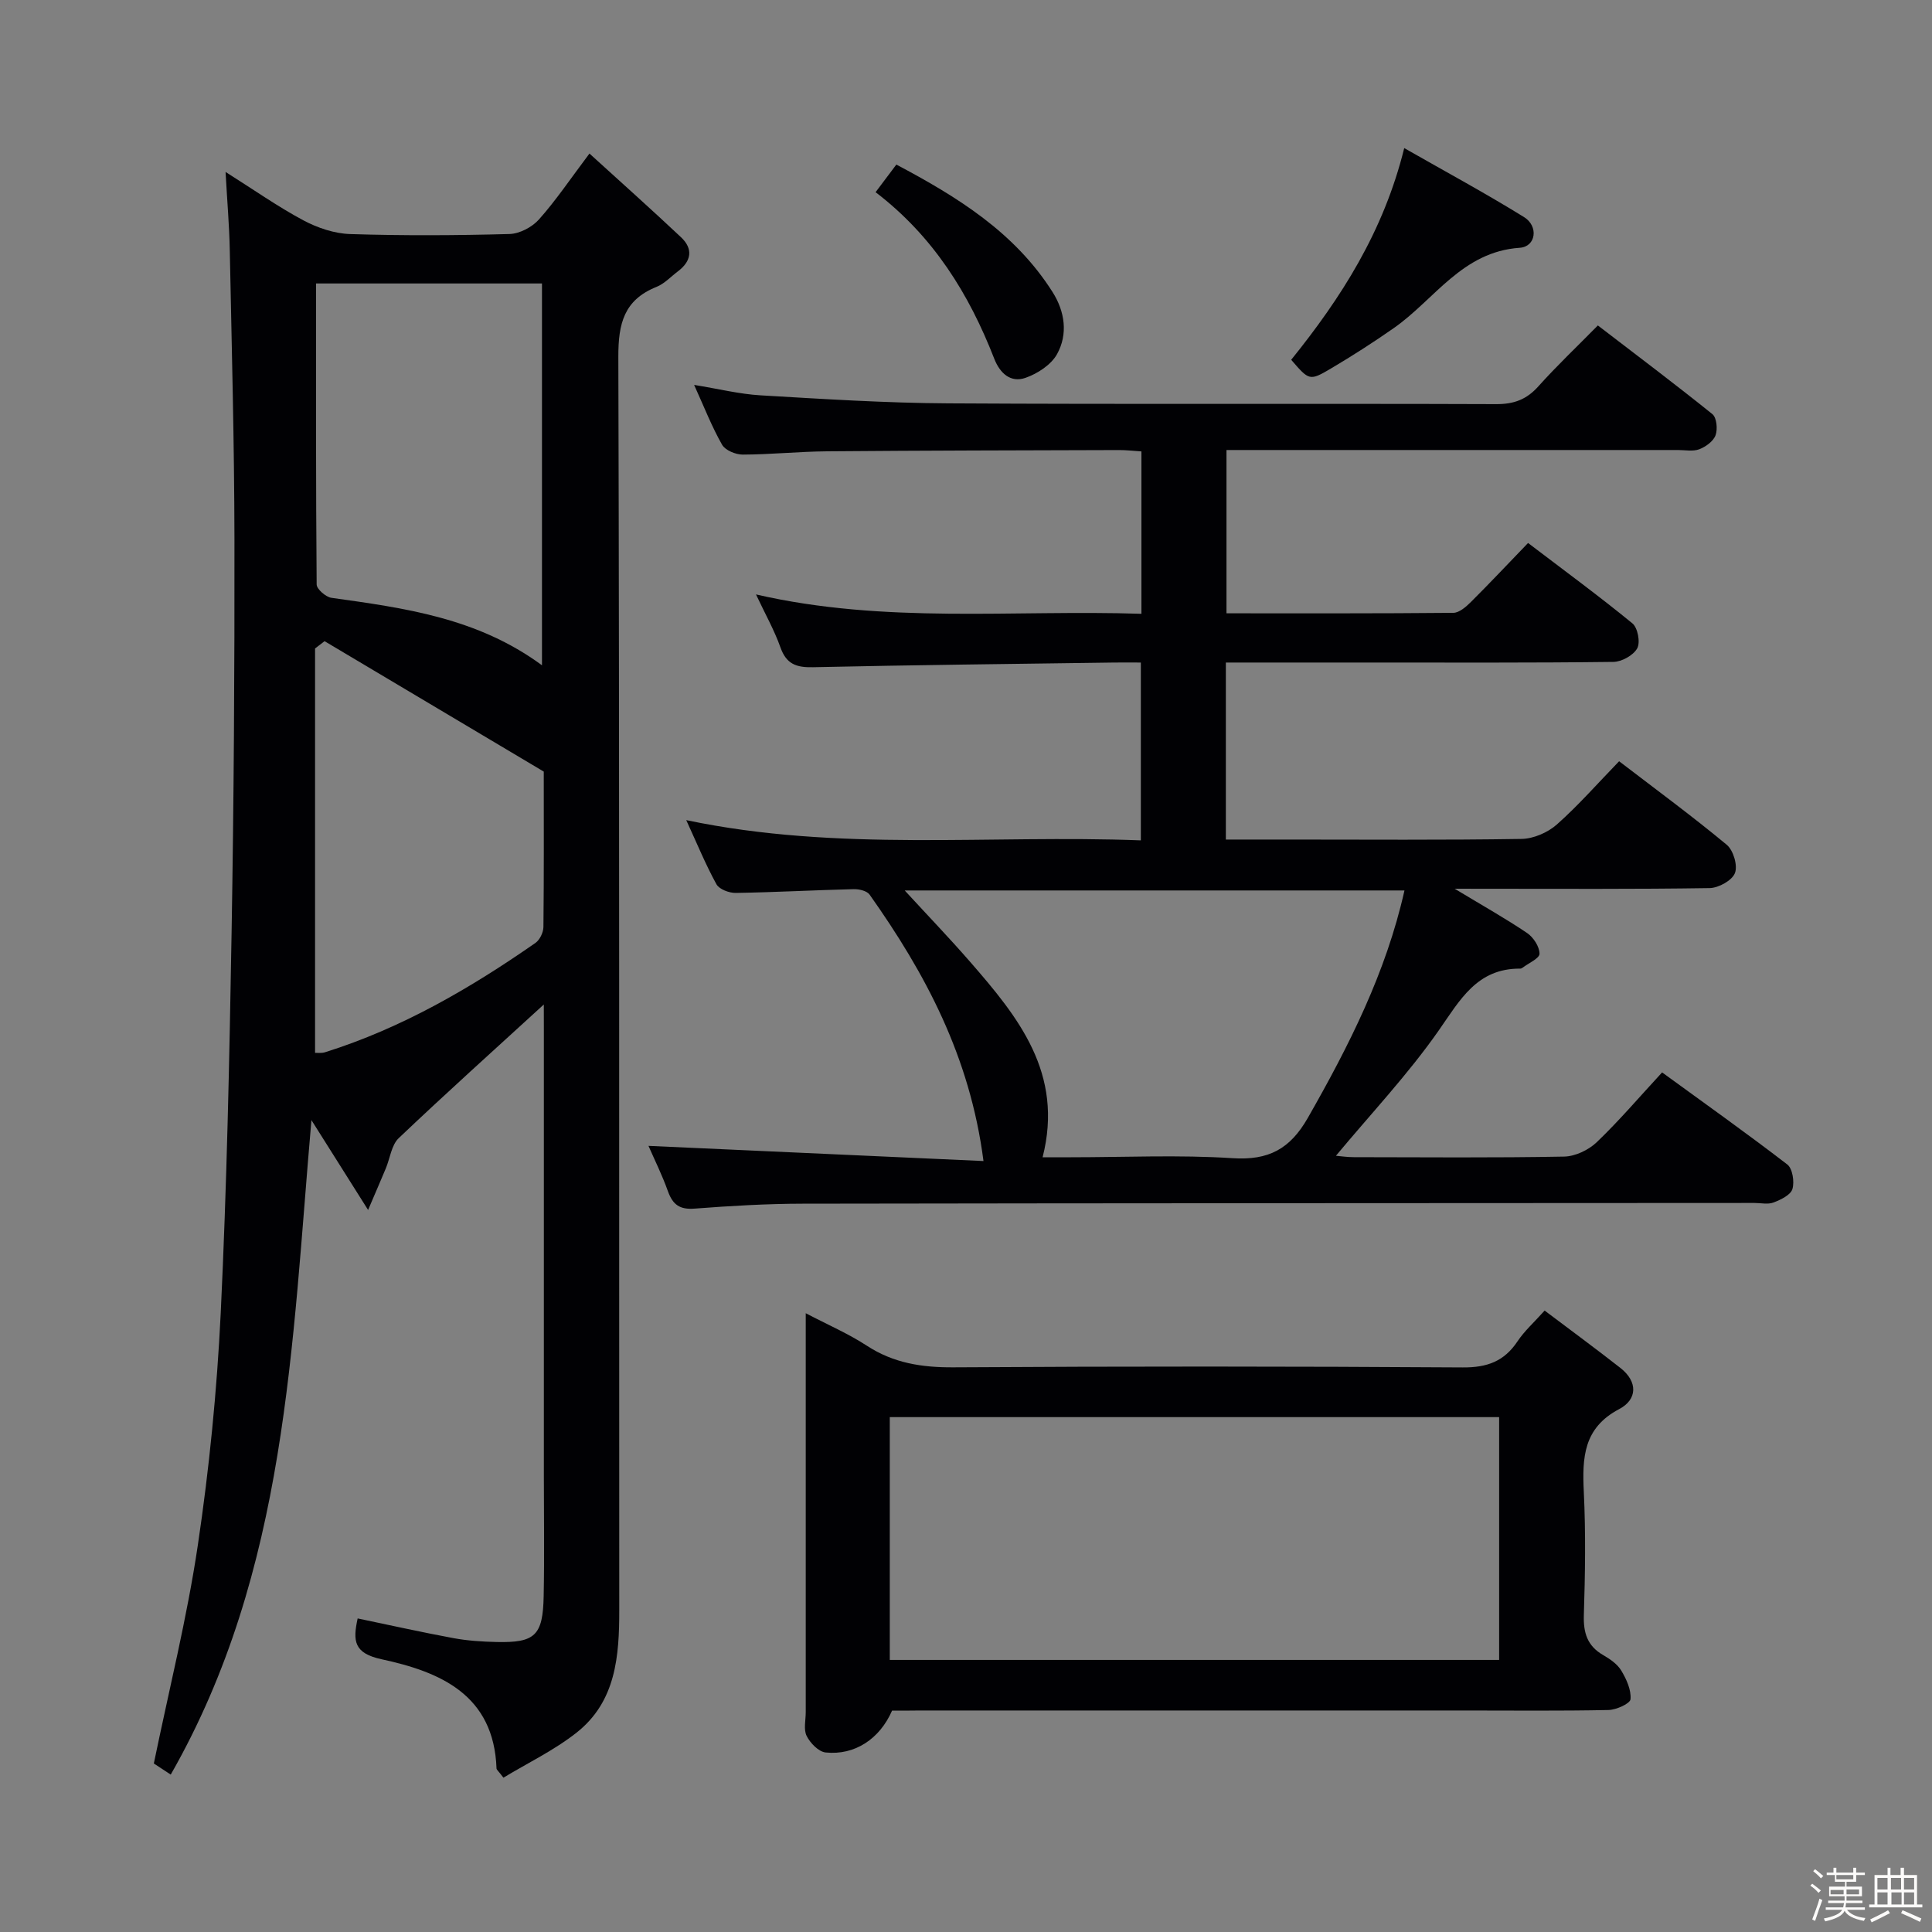 <svg enable-background="new 0 0 400 400" viewBox="0 0 400 400" xmlns="http://www.w3.org/2000/svg"><rect x="0" y="0" width="400" height="400" fill="#808080" stroke="none"/><path d="m374.8 390.4.4-.4c.7.5 1.3 1 1.8 1.4l-.5.5c-.5-.6-1.1-1.1-1.7-1.5zm1 7.3-.6-.3c.5-1.4 1.1-2.8 1.5-4.3.2.1.4.2.6.3-.5 1.3-1 2.8-1.5 4.3zm-.4-10.3.4-.4c.4.3 1 .8 1.7 1.4l-.5.5c-.4-.5-1-1-1.6-1.5zm2.5.3h1.7v-1h.6v1h3.5v-1h.6v1h1.8v.5h-1.8v1.4h-2v1h3.2v2h-3.2v.9h3.3v.5h-3.4c0 .3-.1.6-.1.9h4v.5h-3.7c.7.9 1.9 1.5 3.8 1.7-.1.2-.2.4-.3.6-2.1-.4-3.5-1.1-4-2.1-.4 1-1.8 1.7-4 2.2-.1-.2-.2-.4-.3-.6 2.1-.4 3.4-1 3.8-1.8h-3.4v-.5h3.6c.1-.3.1-.6.2-.9h-3.3v-.5h3.4c0-.3 0-.6 0-.9h-3.2v-2h3.3v-1h-2.1v-1.4h-1.7v-.5zm1.1 3.5v1h2.7c0-.3 0-.4 0-.4 0-.1 0-.2 0-.2 0-.1 0-.2 0-.3h-2.7zm1.2-3v.9h3.5v-.9zm4.7 3h-2.6v.6.4h2.6z" fill="#fcfbfa"/><path d="m393.6 386.7h.6v1.5h2.7v6.1h1.1v.6h-11v-.6h1.1v-6.1h2.7v-1.5h.6v1.5h2.1v-1.5zm-2.7 8.8.4.6c-1.2.6-2.5 1.3-3.8 1.9-.1-.2-.2-.4-.3-.6 1.2-.6 2.5-1.2 3.7-1.9zm-2.2-6.7v2.4h2.1v-2.4zm0 3v2.5h2.1v-2.5zm2.8-3v2.4h2.1v-2.4zm.1 3v2.5h2.1v-2.5h-2.2zm5.9 6.1c-1.4-.7-2.7-1.3-3.9-1.8l.3-.6c1.5.6 2.7 1.2 3.9 1.7zm-1.2-9.1h-2.1v2.4h2.1zm-2.1 3v2.5h2.1v-2.5z" fill="#fcfbfa"/><g fill="#010104"><path d="m112.59 207.97c-10.32 9.44-20.31 18.42-30.04 27.67-1.51 1.44-1.79 4.15-2.67 6.26-1 2.39-2.03 4.77-3.67 8.61-4.28-6.78-7.85-12.44-11.73-18.6-4.08 46.51-5 93.27-29.13 135.5-1.76-1.16-2.95-1.94-3.5-2.3 3.16-15.35 6.88-30.17 9.11-45.21 2.37-15.92 3.96-32.01 4.74-48.08 1.26-26.25 1.8-52.55 2.25-78.83.46-27.13.63-54.28.59-81.41-.03-19.97-.57-39.94-.97-59.91-.1-4.97-.53-9.94-.87-16.07 5.88 3.71 10.82 7.19 16.11 10.02 2.93 1.56 6.42 2.74 9.7 2.84 10.99.35 21.99.29 32.98-.01 2.09-.06 4.68-1.42 6.1-3.02 3.52-3.95 6.49-8.38 10.45-13.64 6.55 5.96 12.83 11.56 18.95 17.32 2.58 2.43 2.16 4.96-.65 7.08-1.46 1.1-2.79 2.56-4.43 3.21-6.72 2.7-7.91 7.6-7.89 14.48.25 86.47.14 172.95.19 259.42.01 9.56-.67 18.96-8.81 25.4-4.67 3.69-10.19 6.33-15.17 9.35-1.07-1.41-1.43-1.66-1.43-1.91-.55-15.26-11.63-19.99-23.76-22.6-5.8-1.25-6.01-3.79-4.99-8.46 6.69 1.39 13.24 2.86 19.84 4.08 2.92.54 5.93.73 8.91.8 7.98.18 9.6-1.33 9.76-9.48.17-8.33.04-16.66.04-24.99 0-30.82 0-61.65 0-92.47-.01-1.78-.01-3.55-.01-5.05zm-47.16-149.28c0 21.13-.04 41.72.13 62.32.01.96 1.89 2.59 3.05 2.76 15.11 2.12 30.22 4.12 43.6 13.97 0-26.83 0-52.8 0-79.05-15.55 0-30.77 0-46.78 0zm1.77 74.06c-.66.5-1.31 1.01-1.97 1.51v83.72c.49-.02 1.35.11 2.09-.13 15.84-4.98 30.01-13.21 43.54-22.63.9-.63 1.63-2.16 1.65-3.28.12-10.81.07-21.62.07-32.19-15.31-9.11-30.35-18.05-45.38-27z"/><path d="m301.17 184c5.98 3.61 10.62 6.21 15.01 9.18 1.3.88 2.56 2.82 2.56 4.28 0 .97-2.26 1.94-3.52 2.9-.13.1-.31.18-.46.18-9-.06-12.48 6.51-16.93 12.87-6.34 9.06-14.01 17.19-21.24 25.88.95.08 2.33.29 3.72.29 14.5.02 29 .15 43.5-.12 2.31-.04 5.08-1.35 6.78-2.98 4.66-4.46 8.86-9.4 13.53-14.45 8.87 6.46 17.52 12.6 25.92 19.06 1.09.84 1.51 3.59 1.06 5.09-.37 1.23-2.4 2.21-3.9 2.78-1.16.45-2.63.1-3.97.1-65.66.04-131.33.04-196.99.15-7.48.01-14.97.45-22.43 1.02-3.09.24-4.52-.82-5.52-3.59-1.22-3.42-2.85-6.69-4.03-9.4 22.96 1.04 45.98 2.08 69.36 3.14-2.8-21.67-12.08-38.91-23.58-55.16-.55-.78-2.18-1.16-3.29-1.13-8.15.2-16.29.65-24.43.78-1.36.02-3.41-.75-3.99-1.8-2.22-4.03-3.97-8.31-6.25-13.27 31.57 6.63 62.72 2.98 94.12 4.19 0-12.38 0-24.27 0-36.82-1.92 0-3.69-.02-5.45 0-20.81.29-41.62.51-62.42.97-3.47.08-5.53-.65-6.75-4.11-1.26-3.55-3.14-6.88-5.06-10.96 26.76 6.16 53.21 3.14 79.8 4.01 0-11.49 0-22.41 0-33.62-1.73-.11-3.18-.29-4.62-.28-20.16.06-40.33.09-60.49.26-5.82.05-11.63.66-17.44.68-1.46 0-3.61-.89-4.27-2.04-2.12-3.72-3.69-7.76-5.79-12.39 5.02.81 9.36 1.9 13.75 2.16 12.94.76 25.9 1.59 38.86 1.66 37.83.22 75.66.02 113.5.16 3.66.01 6.27-.98 8.69-3.69 3.77-4.21 7.89-8.11 12.31-12.6 8.05 6.18 15.99 12.14 23.71 18.36.89.71 1.12 3.11.66 4.37-.45 1.24-2.03 2.39-3.36 2.9-1.32.5-2.96.16-4.46.16-29.17 0-58.33 0-87.5 0-1.82 0-3.65 0-5.94 0v33.81c15.72 0 31.35.05 46.97-.1 1.23-.01 2.63-1.25 3.63-2.24 3.89-3.87 7.65-7.88 11.84-12.22 7.47 5.69 14.69 10.98 21.6 16.64 1.11.91 1.68 3.94 1 5.17-.8 1.45-3.21 2.79-4.94 2.81-17 .21-34 .13-51 .13-9.63 0-19.26 0-29.23 0v36.65h12.71c16.17 0 32.33.13 48.5-.13 2.48-.04 5.42-1.31 7.3-2.97 4.47-3.96 8.44-8.5 12.91-13.11 7.69 5.89 15.16 11.38 22.28 17.29 1.37 1.13 2.31 4.3 1.7 5.86-.59 1.53-3.39 3.08-5.24 3.11-15.5.24-31 .14-46.5.14-1.65-.01-3.26-.01-6.29-.01zm-10.39.36c-34.54 0-68.73 0-103.47 0 4.8 5.22 9.28 9.88 13.52 14.75 9.96 11.43 19.47 23.1 15.03 40.49h5.86c11.17 0 22.36-.53 33.48.19 7.45.48 11.88-1.89 15.57-8.34 8.52-14.93 16.2-30.1 20.01-47.09z"/><path d="m184.69 354.17c-2.55 5.85-7.72 9.29-13.75 8.66-1.46-.15-3.19-1.94-3.93-3.42-.67-1.33-.19-3.26-.19-4.93 0-25.49 0-50.98 0-76.47 0-1.81 0-3.63 0-6.12 4.57 2.39 8.83 4.23 12.66 6.73 5.55 3.62 11.42 4.51 17.95 4.47 35.15-.22 70.3-.21 105.45.02 5.01.03 8.53-1.25 11.29-5.38 1.44-2.17 3.46-3.96 5.63-6.39 5.4 4.07 10.61 7.9 15.69 11.88 3.65 2.86 3.51 6.54-.26 8.52-7.41 3.9-7.66 10.05-7.32 17.13.41 8.48.28 16.99.01 25.48-.12 3.7.7 6.41 3.99 8.31 1.42.82 2.95 1.87 3.76 3.22 1.07 1.78 2.08 4 1.91 5.93-.08.9-2.95 2.2-4.58 2.23-9.99.21-19.99.1-29.98.1-37.48 0-74.97 0-112.45 0-2 .03-3.99.03-5.88.03zm-.47-10.5h126.16c0-17.01 0-33.69 0-50.27-42.31 0-84.17 0-126.16 0z"/><path d="m290.73 30.66c8.55 4.88 16.83 9.35 24.81 14.29 3.05 1.89 2.47 6.12-.89 6.35-11.95.81-17.65 10.75-26.1 16.64-4.21 2.94-8.54 5.72-12.95 8.33-4.48 2.65-4.55 2.53-8.27-1.78 10.31-12.79 19.12-26.49 23.4-43.83z"/><path d="m181.28 39.79c1.6-2.13 2.79-3.71 4.3-5.72 12.62 6.69 24.52 14.03 32.35 26.41 2.55 4.03 3.21 8.68.93 12.82-1.22 2.22-4.05 4.06-6.55 4.93-3.05 1.06-5.27-.91-6.46-3.96-5.21-13.37-12.55-25.29-24.57-34.48z"/></g></svg>